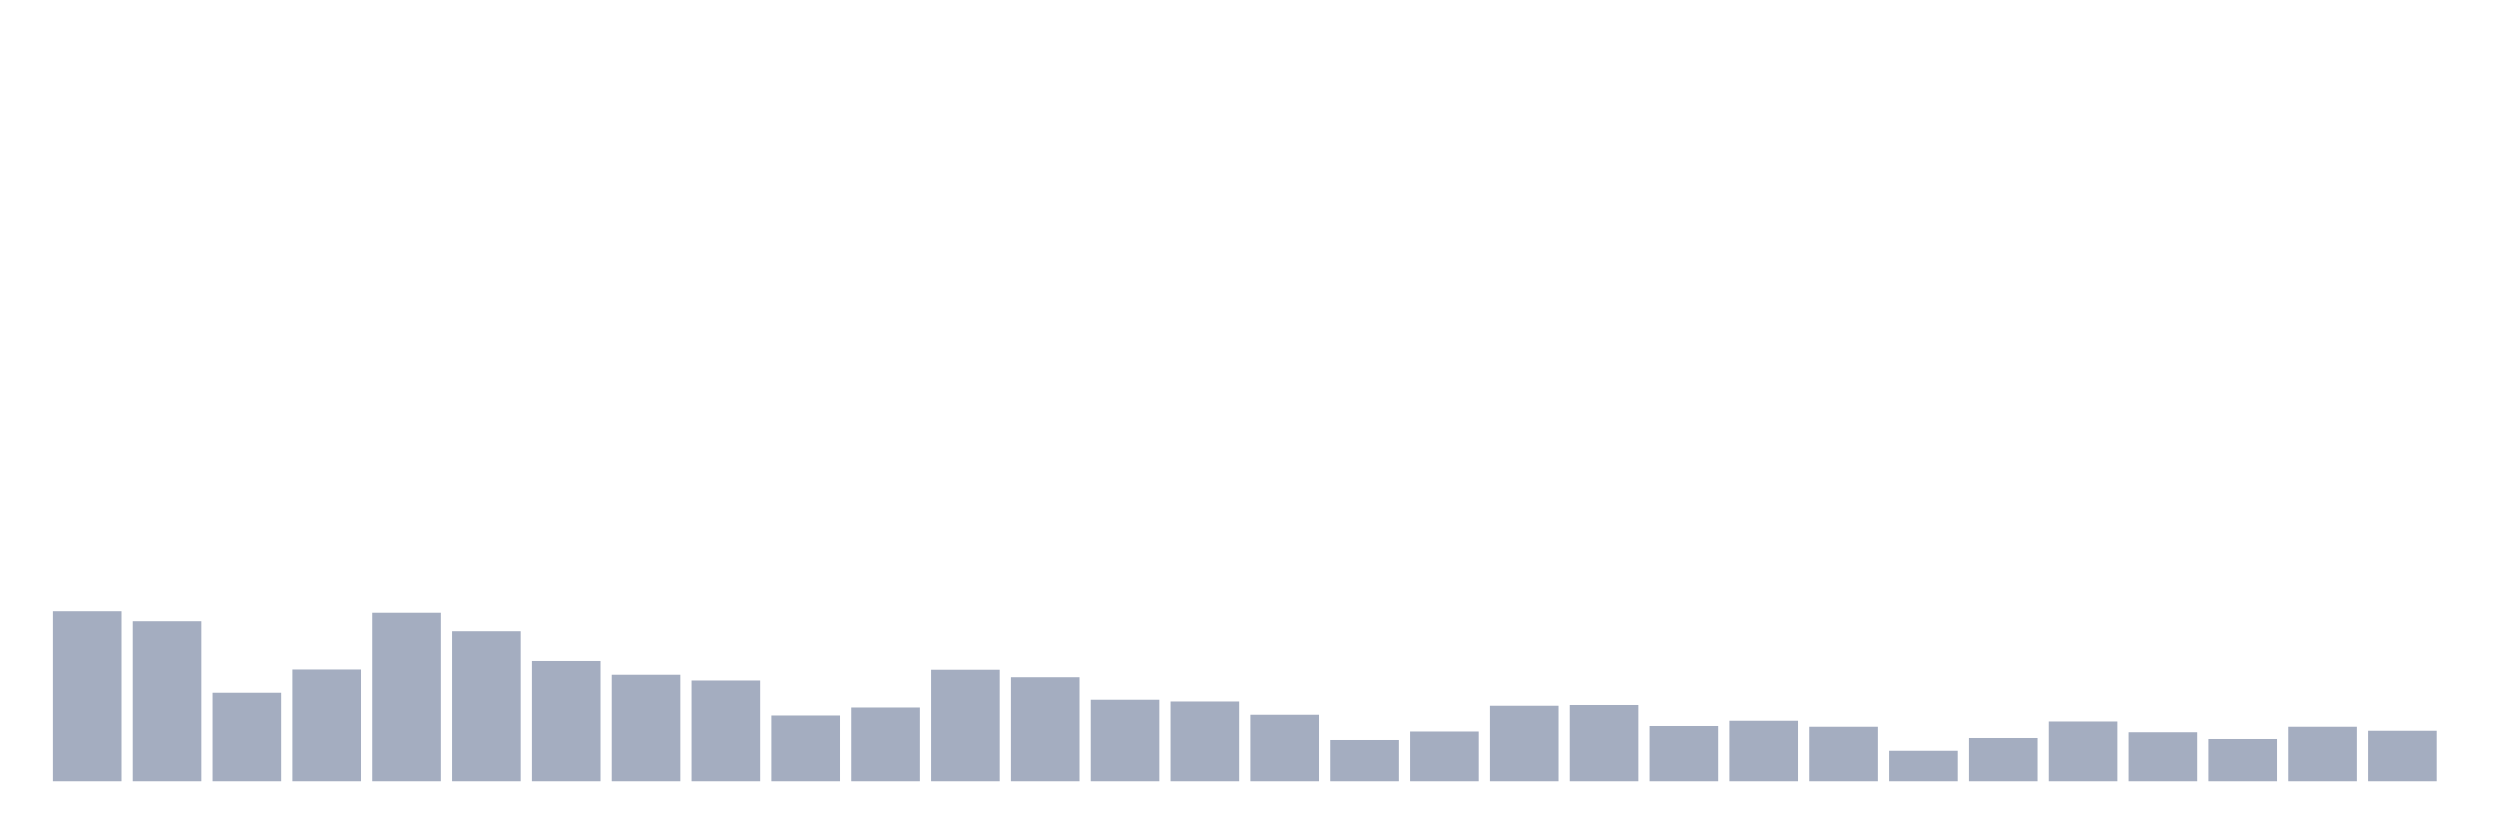 <svg xmlns="http://www.w3.org/2000/svg" viewBox="0 0 480 160"><g transform="translate(10,10)"><rect class="bar" x="0.153" width="13.175" y="107.353" height="32.647" fill="rgb(164,173,192)"></rect><rect class="bar" x="15.482" width="13.175" y="109.273" height="30.727" fill="rgb(164,173,192)"></rect><rect class="bar" x="30.81" width="13.175" y="123.004" height="16.996" fill="rgb(164,173,192)"></rect><rect class="bar" x="46.138" width="13.175" y="118.539" height="21.461" fill="rgb(164,173,192)"></rect><rect class="bar" x="61.466" width="13.175" y="107.641" height="32.359" fill="rgb(164,173,192)"></rect><rect class="bar" x="76.794" width="13.175" y="111.193" height="28.807" fill="rgb(164,173,192)"></rect><rect class="bar" x="92.123" width="13.175" y="116.907" height="23.093" fill="rgb(164,173,192)"></rect><rect class="bar" x="107.451" width="13.175" y="119.547" height="20.453" fill="rgb(164,173,192)"></rect><rect class="bar" x="122.779" width="13.175" y="120.652" height="19.348" fill="rgb(164,173,192)"></rect><rect class="bar" x="138.107" width="13.175" y="127.373" height="12.627" fill="rgb(164,173,192)"></rect><rect class="bar" x="153.436" width="13.175" y="125.837" height="14.163" fill="rgb(164,173,192)"></rect><rect class="bar" x="168.764" width="13.175" y="118.587" height="21.413" fill="rgb(164,173,192)"></rect><rect class="bar" x="184.092" width="13.175" y="120.027" height="19.973" fill="rgb(164,173,192)"></rect><rect class="bar" x="199.42" width="13.175" y="124.348" height="15.652" fill="rgb(164,173,192)"></rect><rect class="bar" x="214.748" width="13.175" y="124.684" height="15.316" fill="rgb(164,173,192)"></rect><rect class="bar" x="230.077" width="13.175" y="127.229" height="12.771" fill="rgb(164,173,192)"></rect><rect class="bar" x="245.405" width="13.175" y="132.078" height="7.922" fill="rgb(164,173,192)"></rect><rect class="bar" x="260.733" width="13.175" y="130.446" height="9.554" fill="rgb(164,173,192)"></rect><rect class="bar" x="276.061" width="13.175" y="125.501" height="14.499" fill="rgb(164,173,192)"></rect><rect class="bar" x="291.39" width="13.175" y="125.357" height="14.643" fill="rgb(164,173,192)"></rect><rect class="bar" x="306.718" width="13.175" y="129.39" height="10.61" fill="rgb(164,173,192)"></rect><rect class="bar" x="322.046" width="13.175" y="128.381" height="11.619" fill="rgb(164,173,192)"></rect><rect class="bar" x="337.374" width="13.175" y="129.534" height="10.466" fill="rgb(164,173,192)"></rect><rect class="bar" x="352.702" width="13.175" y="134.143" height="5.857" fill="rgb(164,173,192)"></rect><rect class="bar" x="368.031" width="13.175" y="131.694" height="8.306" fill="rgb(164,173,192)"></rect><rect class="bar" x="383.359" width="13.175" y="128.525" height="11.475" fill="rgb(164,173,192)"></rect><rect class="bar" x="398.687" width="13.175" y="130.59" height="9.41" fill="rgb(164,173,192)"></rect><rect class="bar" x="414.015" width="13.175" y="131.886" height="8.114" fill="rgb(164,173,192)"></rect><rect class="bar" x="429.344" width="13.175" y="129.534" height="10.466" fill="rgb(164,173,192)"></rect><rect class="bar" x="444.672" width="13.175" y="130.302" height="9.698" fill="rgb(164,173,192)"></rect></g></svg>